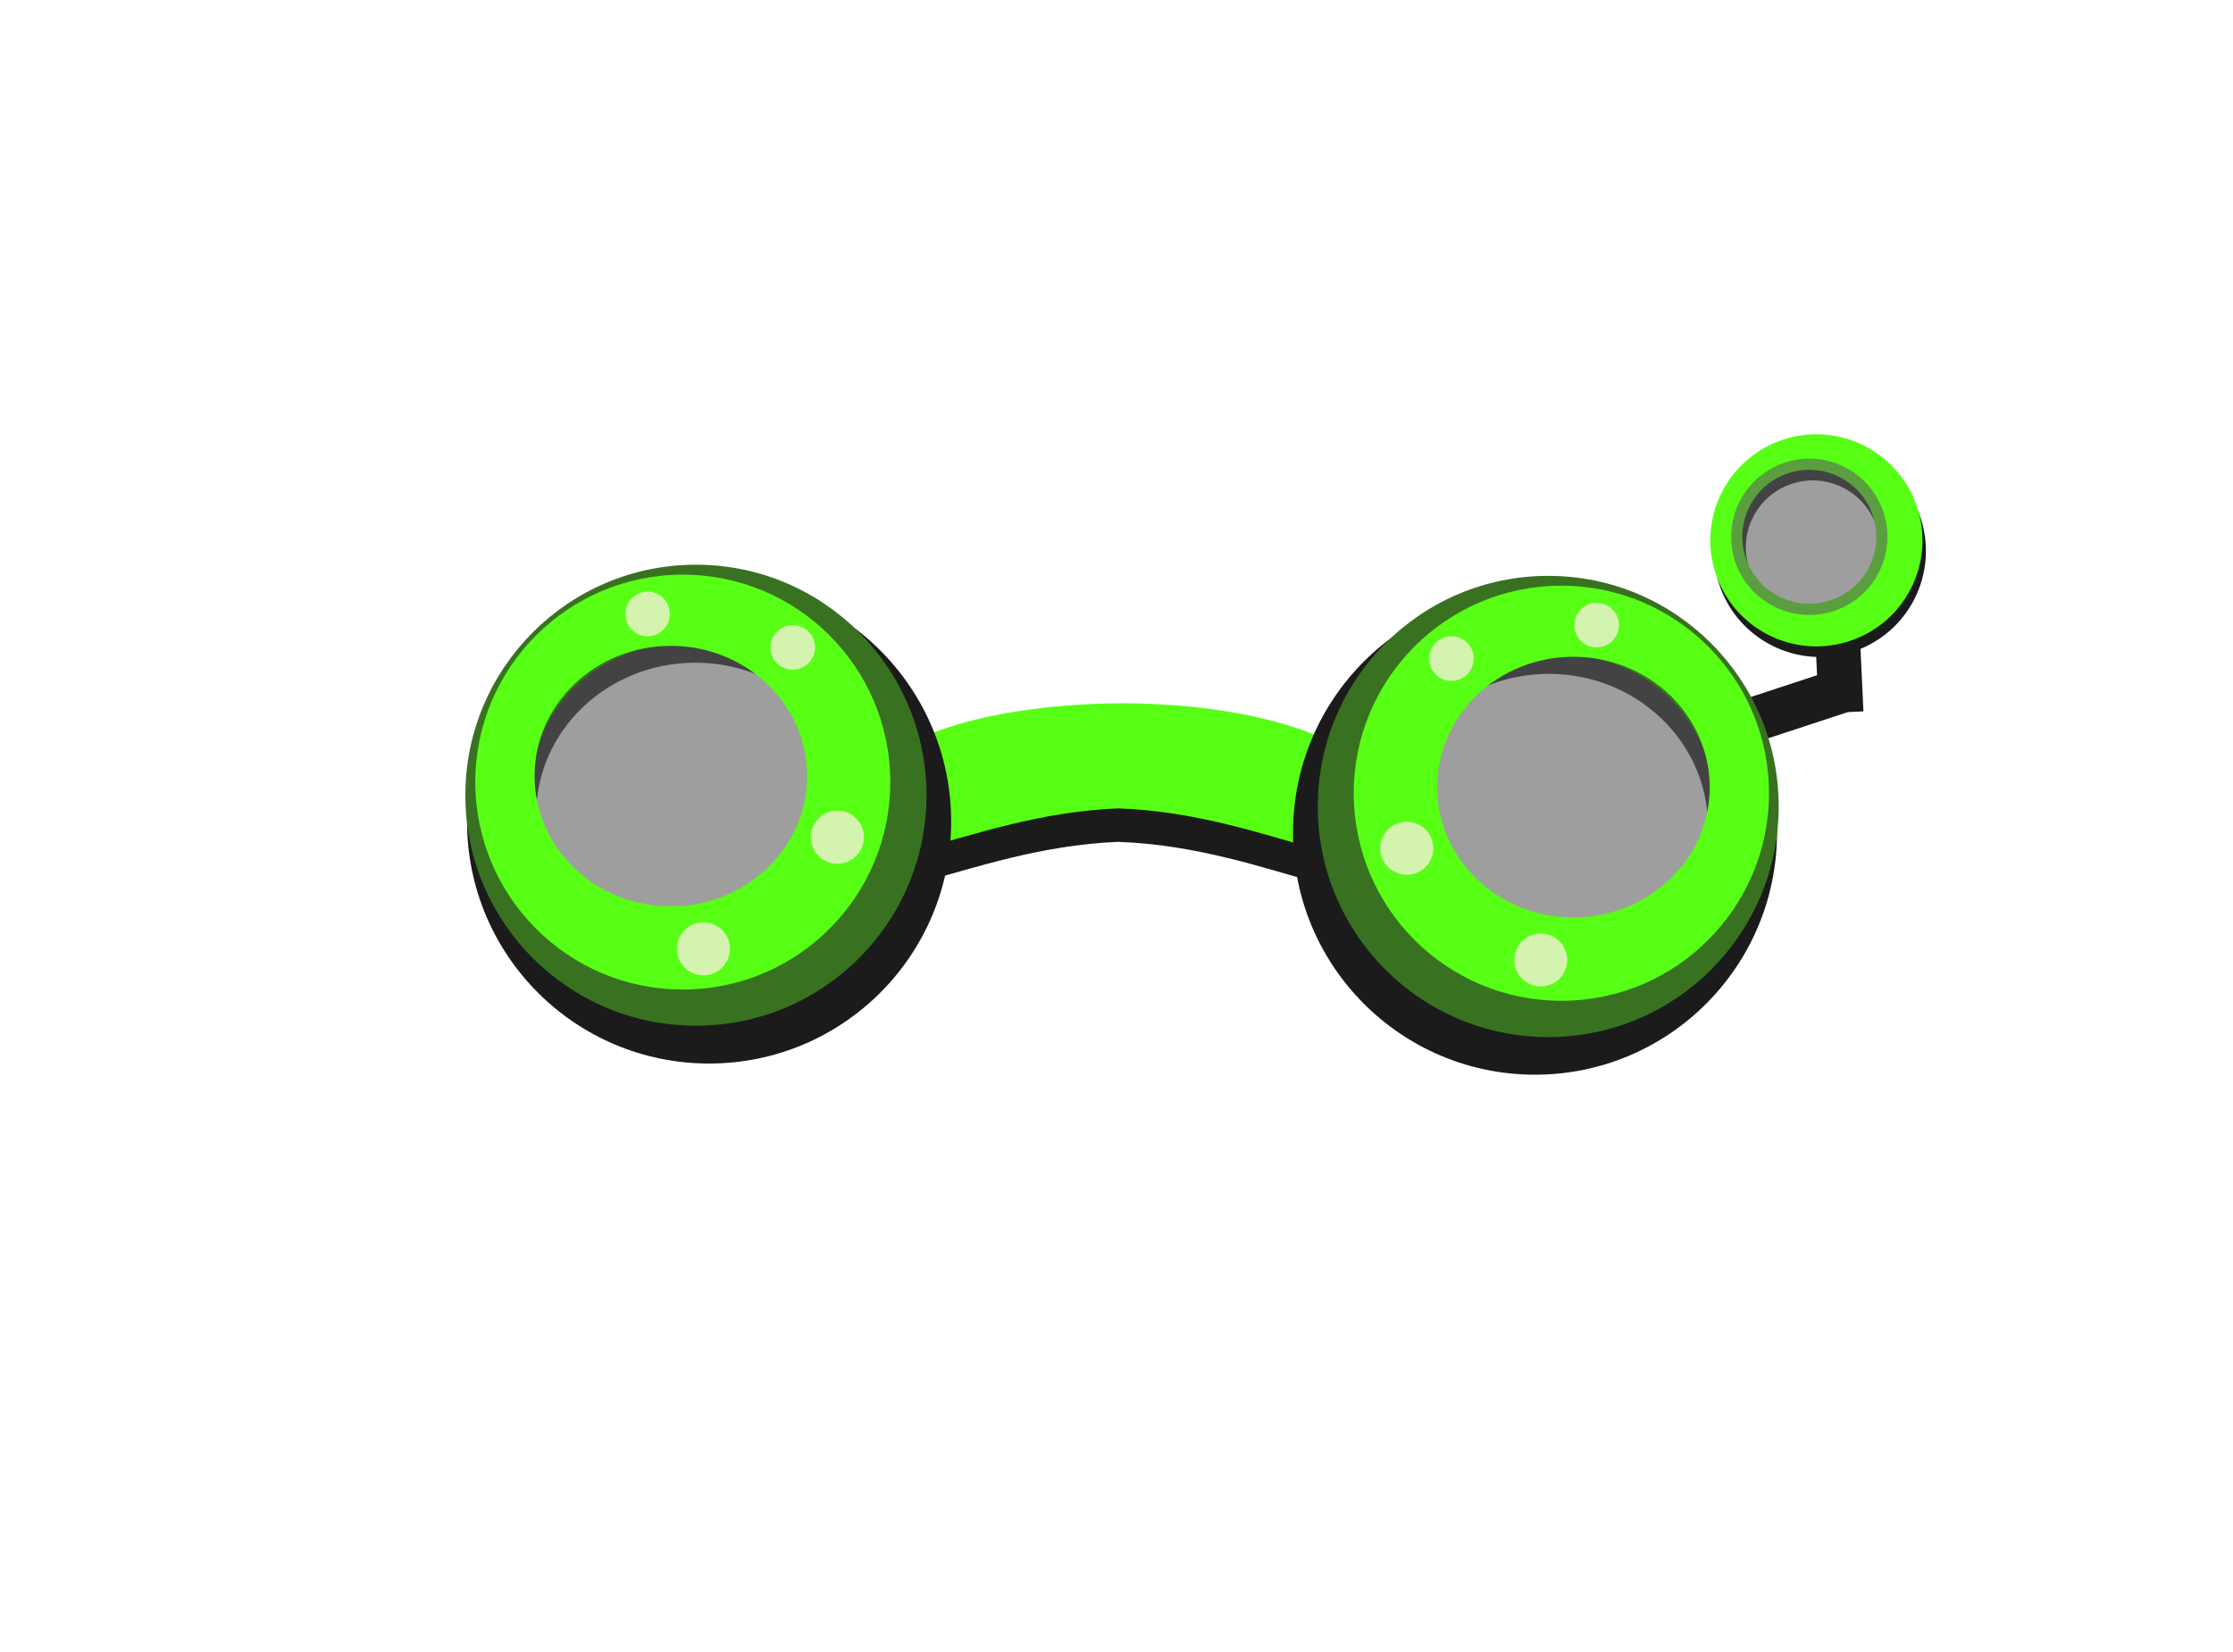 <svg version="1.2" baseProfile="tiny-ps" xmlns="http://www.w3.org/2000/svg" viewBox="0 0 200 148" width="200" height="148">
	<title>gl10</title>
	<defs>
		<linearGradient id="grd1" gradientUnits="userSpaceOnUse"  x1="162.055" y1="41.089" x2="162.055" y2="55.092">
			<stop offset="0.62" stop-color="#5e5e5e" stop-opacity="0.6" />
		</linearGradient>
		<linearGradient id="grd2" gradientUnits="userSpaceOnUse"  x1="60.561" y1="56.196" x2="60.561" y2="86.286">
			<stop offset="0.62" stop-color="#5e5e5e" stop-opacity="0.6" />
		</linearGradient>
		<linearGradient id="grd3" gradientUnits="userSpaceOnUse"  x1="140.437" y1="57.187" x2="140.437" y2="87.281">
			<stop offset="0.62" stop-color="#5e5e5e" stop-opacity="0.6" />
		</linearGradient>
	</defs>
	<style>
		tspan { white-space:pre }
		.shp0 { fill: #1c1b1b } 
		.shp1 { fill: #57ff15 } 
		.shp2 { fill: url(#grd1) } 
		.shp3 { fill: url(#grd2) } 
		.shp4 { fill: #387221 } 
		.shp5 { fill: url(#grd3) } 
		.shp6 { opacity: 1;fill: #d4f3ae } 
	</style>
	<path id="y" class="shp0" d="M100.5 66C114.03 66.06 125.03 70.06 125 76.5C125.02 84.31 114.44 75.9 100.13 75.42C86.16 76 76.28 83.79 76 76.5C76.03 69.86 86.97 66.1 100.5 66L100.5 66Z" />
	<path id="z" class="shp1" d="M100.5 63C114.03 63.06 125.03 67.06 125 73.5C125.02 81.31 114.44 72.9 100.13 72.42C86.16 73 76.28 80.79 76 73.5C76.03 66.86 86.97 63.1 100.5 63L100.5 63Z" />
	<path id="l" class="shp0" d="M156.3 62.61L164.85 59.8L166.1 63.6L157.55 66.41L156.3 62.61ZM162.48 54.93L166.48 54.74L166.9 63.73L162.91 63.92L162.48 54.93Z" />
	<path id="sml" fill-rule="evenodd" class="shp0" d="M160.03 40.33C165.02 38.7 170.39 41.41 172.02 46.39C173.66 51.38 170.95 56.75 165.96 58.38C160.98 60.02 155.61 57.31 153.97 52.32C152.33 47.34 155.05 41.97 160.03 40.33ZM156.67 50.91C157.7 54.06 161.09 55.78 164.24 54.74C167.39 53.71 169.1 50.32 168.07 47.17C167.03 44.02 163.64 42.31 160.49 43.34C157.35 44.37 155.63 47.76 156.67 50.91Z" />
	<path id="smlin" fill-rule="evenodd" class="shp1" d="M159.72 39.38C164.71 37.75 170.07 40.46 171.71 45.44C173.35 50.43 170.64 55.8 165.65 57.43C160.67 59.07 155.3 56.36 153.66 51.37C152.02 46.39 154.74 41.02 159.72 39.38ZM156.35 49.96C157.39 53.11 160.78 54.82 163.93 53.79C167.08 52.76 168.79 49.37 167.75 46.22C166.72 43.07 163.33 41.36 160.18 42.39C157.03 43.42 155.32 46.81 156.35 49.96Z" />
	<path id="lh" class="shp2" d="M159.87 41.44C163.54 40.23 167.5 42.23 168.7 45.91C169.91 49.58 167.91 53.53 164.24 54.74C160.57 55.95 156.61 53.95 155.4 50.28C154.2 46.6 156.2 42.65 159.87 41.44Z" />
	<path id="m1" fill-rule="evenodd" class="shp0" d="M63.51 51.92C75.49 51.92 85.19 61.63 85.19 73.6C85.19 85.58 75.49 95.28 63.51 95.28C51.54 95.28 41.83 85.58 41.83 73.6C41.83 61.63 51.54 51.92 63.51 51.92ZM48.02 72.99C48.02 80.52 54.4 86.62 62.28 86.62C70.15 86.62 76.53 80.52 76.53 72.99C76.53 65.47 70.15 59.37 62.28 59.37C54.4 59.37 48.02 65.47 48.02 72.99Z" />
	<path id="lens" class="shp3" d="M60.56 56.2C69.24 56.2 76.27 62.93 76.27 71.24C76.27 79.55 69.24 86.29 60.56 86.29C51.89 86.29 44.85 79.55 44.85 71.24C44.85 62.93 51.89 56.2 60.56 56.2Z" />
	<path id="top" fill-rule="evenodd" class="shp4" d="M62.33 50.59C73.74 50.59 82.98 59.84 82.98 71.24C82.98 82.65 73.74 91.89 62.33 91.89C50.93 91.89 41.68 82.65 41.68 71.24C41.68 59.84 50.93 50.59 62.33 50.59ZM47.58 70.65C47.58 77.82 53.66 83.63 61.15 83.63C68.65 83.63 74.72 77.82 74.72 70.65C74.72 63.48 68.65 57.67 61.15 57.67C53.66 57.67 47.58 63.48 47.58 70.65Z" />
	<path id="ts" fill-rule="evenodd" class="shp1" d="M61.15 51.48C71.42 51.48 79.74 59.8 79.74 70.06C79.74 80.33 71.42 88.65 61.15 88.65C50.89 88.65 42.57 80.33 42.57 70.06C42.57 59.8 50.89 51.48 61.15 51.48ZM47.88 69.53C47.88 75.97 53.34 81.2 60.08 81.2C66.82 81.2 72.29 75.97 72.29 69.53C72.29 63.08 66.82 57.86 60.08 57.86C53.34 57.86 47.88 63.08 47.88 69.53Z" />
	<path id="m2" fill-rule="evenodd" class="shp0" d="M137.48 52.91C149.45 52.91 159.16 62.62 159.16 74.59C159.16 86.57 149.45 96.28 137.48 96.28C125.52 96.28 115.81 86.57 115.81 74.59C115.81 62.62 125.52 52.91 137.48 52.91ZM124.47 74C124.47 81.52 130.85 87.62 138.72 87.62C146.59 87.62 152.97 81.52 152.97 74C152.97 66.48 146.59 60.37 138.72 60.37C130.85 60.37 124.47 66.48 124.47 74Z" />
	<path id="len2" class="shp5" d="M140.44 57.19C149.12 57.19 156.16 63.92 156.16 72.23C156.16 80.54 149.12 87.28 140.44 87.28C131.76 87.28 124.72 80.54 124.72 72.23C124.72 63.92 131.76 57.19 140.44 57.19Z" />
	<path id="top2" fill-rule="evenodd" class="shp4" d="M138.67 51.59C150.07 51.59 159.31 60.84 159.31 72.25C159.31 83.66 150.07 92.91 138.67 92.91C127.27 92.91 118.03 83.66 118.03 72.25C118.03 60.84 127.27 51.59 138.67 51.59ZM126.28 71.64C126.28 78.81 132.35 84.62 139.84 84.62C147.33 84.62 153.41 78.81 153.41 71.64C153.41 64.47 147.33 58.66 139.84 58.66C132.35 58.66 126.28 64.47 126.28 71.64Z" />
	<path id="ts2" fill-rule="evenodd" class="shp1" d="M139.84 52.47C150.11 52.47 158.44 60.79 158.44 71.06C158.44 81.33 150.11 89.66 139.84 89.66C129.57 89.66 121.25 81.33 121.25 71.06C121.25 60.79 129.57 52.47 139.84 52.47ZM128.72 70.52C128.72 76.96 134.18 82.19 140.92 82.19C147.66 82.19 153.13 76.96 153.13 70.52C153.13 64.07 147.66 58.84 140.92 58.84C134.18 58.84 128.72 64.07 128.72 70.52Z" />
	<path id="q" class="shp6" d="M58 53C59.1 53 60 53.9 60 55C60 56.1 59.1 57 58 57C56.9 57 56 56.1 56 55C56 53.9 56.9 53 58 53ZM71 56C72.1 56 73 56.9 73 58C73 59.1 72.1 60 71 60C69.9 60 69 59.1 69 58C69 56.9 69.9 56 71 56ZM75 72.62C76.31 72.62 77.38 73.69 77.38 75C77.38 76.31 76.31 77.38 75 77.38C73.69 77.38 72.62 76.31 72.62 75C72.62 73.69 73.69 72.62 75 72.62ZM63 82.62C64.31 82.62 65.38 83.69 65.38 85C65.38 86.31 64.31 87.38 63 87.38C61.69 87.38 60.62 86.31 60.62 85C60.62 83.69 61.69 82.62 63 82.62Z" />
	<path id="qr" class="shp6" d="M143 54C144.1 54 145 54.9 145 56C145 57.1 144.1 58 143 58C141.9 58 141 57.1 141 56C141 54.9 141.9 54 143 54ZM130 57C131.1 57 132 57.9 132 59C132 60.1 131.1 61 130 61C128.9 61 128 60.1 128 59C128 57.9 128.9 57 130 57ZM126 73.62C127.31 73.62 128.37 74.69 128.37 76C128.37 77.31 127.31 78.37 126 78.37C124.69 78.37 123.62 77.31 123.62 76C123.62 74.69 124.69 73.62 126 73.62ZM138 83.62C139.31 83.62 140.37 84.69 140.37 86C140.37 87.31 139.31 88.37 138 88.37C136.69 88.37 135.62 87.31 135.62 86C135.62 84.69 136.69 83.62 138 83.62Z" />
</svg>